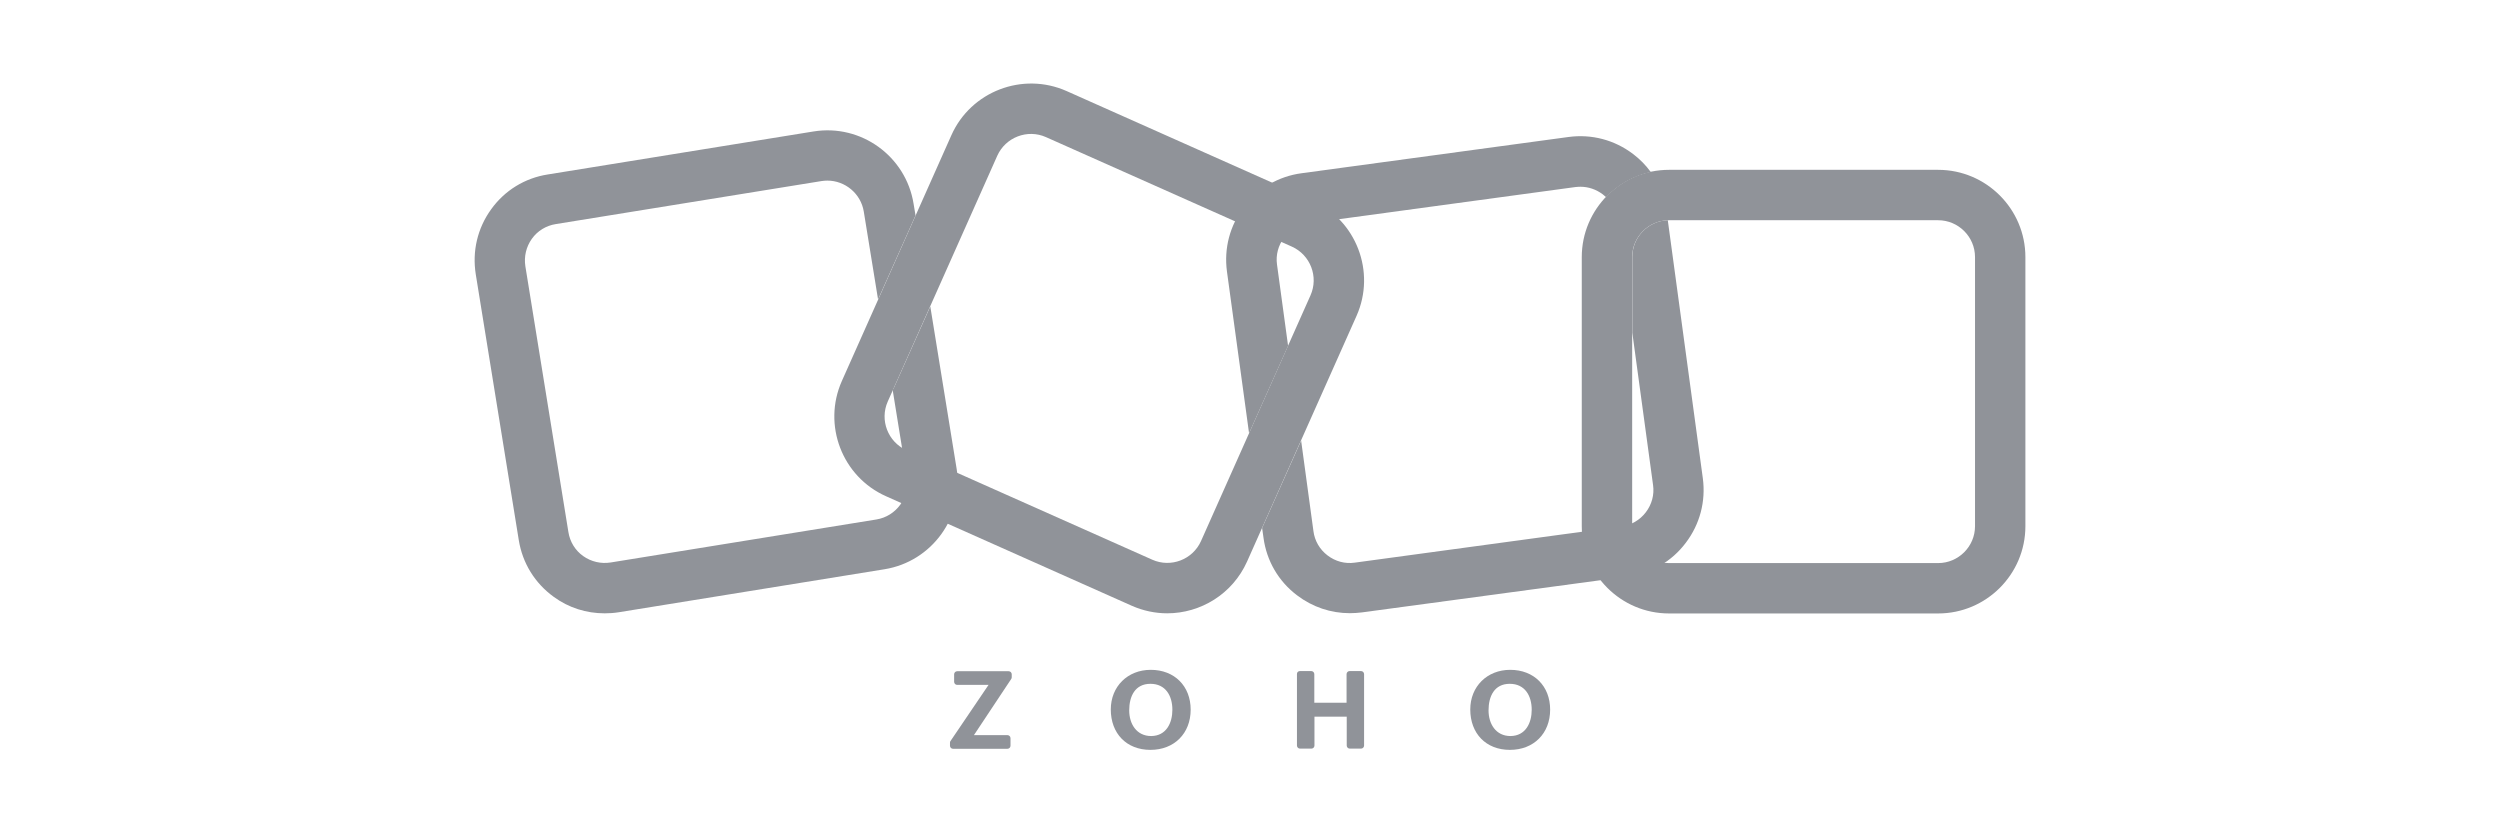 <svg width="120" height="40" viewBox="0 0 120 40" fill="none" xmlns="http://www.w3.org/2000/svg">
<g clip-path="url(#clip0_18_3996)">
<path d="M56.025 29.439C55.457 29.439 54.882 29.321 54.329 29.078L42.532 23.821C40.423 22.884 39.472 20.4 40.408 18.291L45.665 6.494C46.602 4.385 49.087 3.434 51.195 4.37L62.993 9.627C65.101 10.564 66.052 13.049 65.116 15.157L59.859 26.955C59.158 28.518 57.625 29.439 56.025 29.439ZM55.31 26.866C56.202 27.264 57.249 26.859 57.647 25.974L62.904 14.177C63.302 13.284 62.897 12.238 62.012 11.839L50.207 6.582C49.315 6.184 48.268 6.59 47.87 7.474L42.613 19.272C42.215 20.164 42.62 21.211 43.505 21.609L55.31 26.866Z" fill="#909399"/>
<path d="M93.031 29.446H80.113C77.805 29.446 75.925 27.566 75.925 25.258V12.34C75.925 10.033 77.805 8.152 80.113 8.152H93.031C95.339 8.152 97.219 10.033 97.219 12.34V25.258C97.219 27.566 95.339 29.446 93.031 29.446ZM80.113 10.571C79.14 10.571 78.344 11.367 78.344 12.34V25.258C78.344 26.232 79.14 27.028 80.113 27.028H93.031C94.004 27.028 94.801 26.232 94.801 25.258V12.34C94.801 11.367 94.004 10.571 93.031 10.571H80.113Z" fill="#909399"/>
<path d="M44.654 14.708L42.914 18.601C42.892 18.645 42.87 18.682 42.848 18.719L43.526 22.907C43.681 23.873 43.025 24.78 42.066 24.935L29.311 26.999C28.846 27.073 28.374 26.962 27.991 26.69C27.607 26.417 27.357 26.004 27.283 25.539L25.218 12.784C25.145 12.319 25.255 11.847 25.528 11.464C25.801 11.08 26.214 10.83 26.678 10.756L39.434 8.691C39.53 8.677 39.626 8.669 39.714 8.669C40.562 8.669 41.322 9.289 41.462 10.159L42.147 14.376L43.946 10.343L43.851 9.775C43.482 7.497 41.329 5.941 39.051 6.31L26.295 8.374C25.196 8.544 24.223 9.141 23.574 10.048C22.918 10.955 22.66 12.061 22.837 13.167L24.901 25.923C25.078 27.029 25.675 27.995 26.582 28.651C27.298 29.174 28.145 29.44 29.023 29.44C29.244 29.44 29.473 29.425 29.701 29.388L42.457 27.324C44.735 26.955 46.291 24.802 45.922 22.524L44.654 14.708Z" fill="#909399"/>
<path d="M59.955 20.798L61.828 16.602L61.297 12.702C61.231 12.238 61.356 11.773 61.644 11.397C61.931 11.021 62.344 10.778 62.816 10.719L75.616 8.979C75.697 8.971 75.778 8.964 75.859 8.964C76.243 8.964 76.611 9.089 76.928 9.325C76.987 9.369 77.039 9.421 77.091 9.465C77.658 8.868 78.403 8.44 79.236 8.256C79 7.931 78.72 7.644 78.388 7.393C77.496 6.715 76.398 6.427 75.292 6.575L62.477 8.315C61.371 8.462 60.383 9.037 59.712 9.93C59.033 10.822 58.746 11.92 58.893 13.026L59.955 20.798Z" fill="#909399"/>
<path d="M81.736 22.959L80.054 10.572C79.111 10.602 78.351 11.383 78.351 12.335V15.97L79.347 23.284C79.413 23.748 79.287 24.213 79 24.589C78.712 24.965 78.299 25.208 77.828 25.267L65.028 27.007C64.563 27.074 64.099 26.948 63.723 26.661C63.346 26.373 63.103 25.96 63.044 25.488L62.454 21.146L60.581 25.341L60.648 25.813C60.795 26.919 61.37 27.907 62.263 28.578C63 29.138 63.877 29.433 64.792 29.433C64.983 29.433 65.175 29.418 65.367 29.396L78.152 27.671C79.258 27.523 80.246 26.948 80.917 26.056C81.595 25.164 81.883 24.065 81.736 22.959Z" fill="#909399"/>
<path d="M45.621 35.574L47.45 32.875H45.945C45.864 32.875 45.798 32.809 45.798 32.727V32.366C45.798 32.285 45.864 32.219 45.945 32.219H48.416C48.497 32.219 48.563 32.285 48.563 32.366V32.506C48.563 32.536 48.556 32.565 48.541 32.587L46.749 35.286H48.356C48.438 35.286 48.504 35.352 48.504 35.434V35.795C48.504 35.876 48.438 35.942 48.356 35.942H45.746C45.665 35.942 45.599 35.876 45.599 35.795V35.662C45.592 35.625 45.606 35.596 45.621 35.574Z" fill="#909399"/>
<path d="M53.318 34.055C53.318 32.949 54.129 32.152 55.235 32.152C56.377 32.152 57.152 32.934 57.152 34.062C57.152 35.205 56.363 35.994 55.22 35.994C54.07 35.994 53.318 35.205 53.318 34.055ZM56.274 34.069C56.274 33.398 55.95 32.823 55.22 32.823C54.483 32.823 54.202 33.42 54.202 34.099C54.202 34.74 54.549 35.33 55.257 35.33C55.987 35.323 56.274 34.696 56.274 34.069Z" fill="#909399"/>
<path d="M62.394 32.211H62.94C63.021 32.211 63.087 32.277 63.087 32.358V33.73H64.635V32.358C64.635 32.277 64.702 32.211 64.783 32.211H65.328C65.409 32.211 65.476 32.277 65.476 32.358V35.787C65.476 35.868 65.409 35.934 65.328 35.934H64.79C64.709 35.934 64.643 35.868 64.643 35.787V34.401H63.094V35.787C63.094 35.868 63.028 35.934 62.947 35.934H62.401C62.32 35.934 62.254 35.868 62.254 35.787V32.358C62.246 32.277 62.313 32.211 62.394 32.211Z" fill="#909399"/>
<path d="M70.573 34.055C70.573 32.949 71.384 32.152 72.49 32.152C73.632 32.152 74.407 32.934 74.407 34.062C74.407 35.205 73.618 35.994 72.475 35.994C71.325 35.994 70.573 35.205 70.573 34.055ZM73.522 34.069C73.522 33.398 73.197 32.823 72.467 32.823C71.73 32.823 71.45 33.42 71.45 34.099C71.45 34.74 71.796 35.33 72.504 35.33C73.234 35.323 73.522 34.696 73.522 34.069Z" fill="#909399"/>
</g>
<defs>
<clipPath id="clip0_18_3996">
<rect width="74.47" height="32" fill="white" transform="translate(22.765 4)"/>
</clipPath>
</defs>
</svg>
